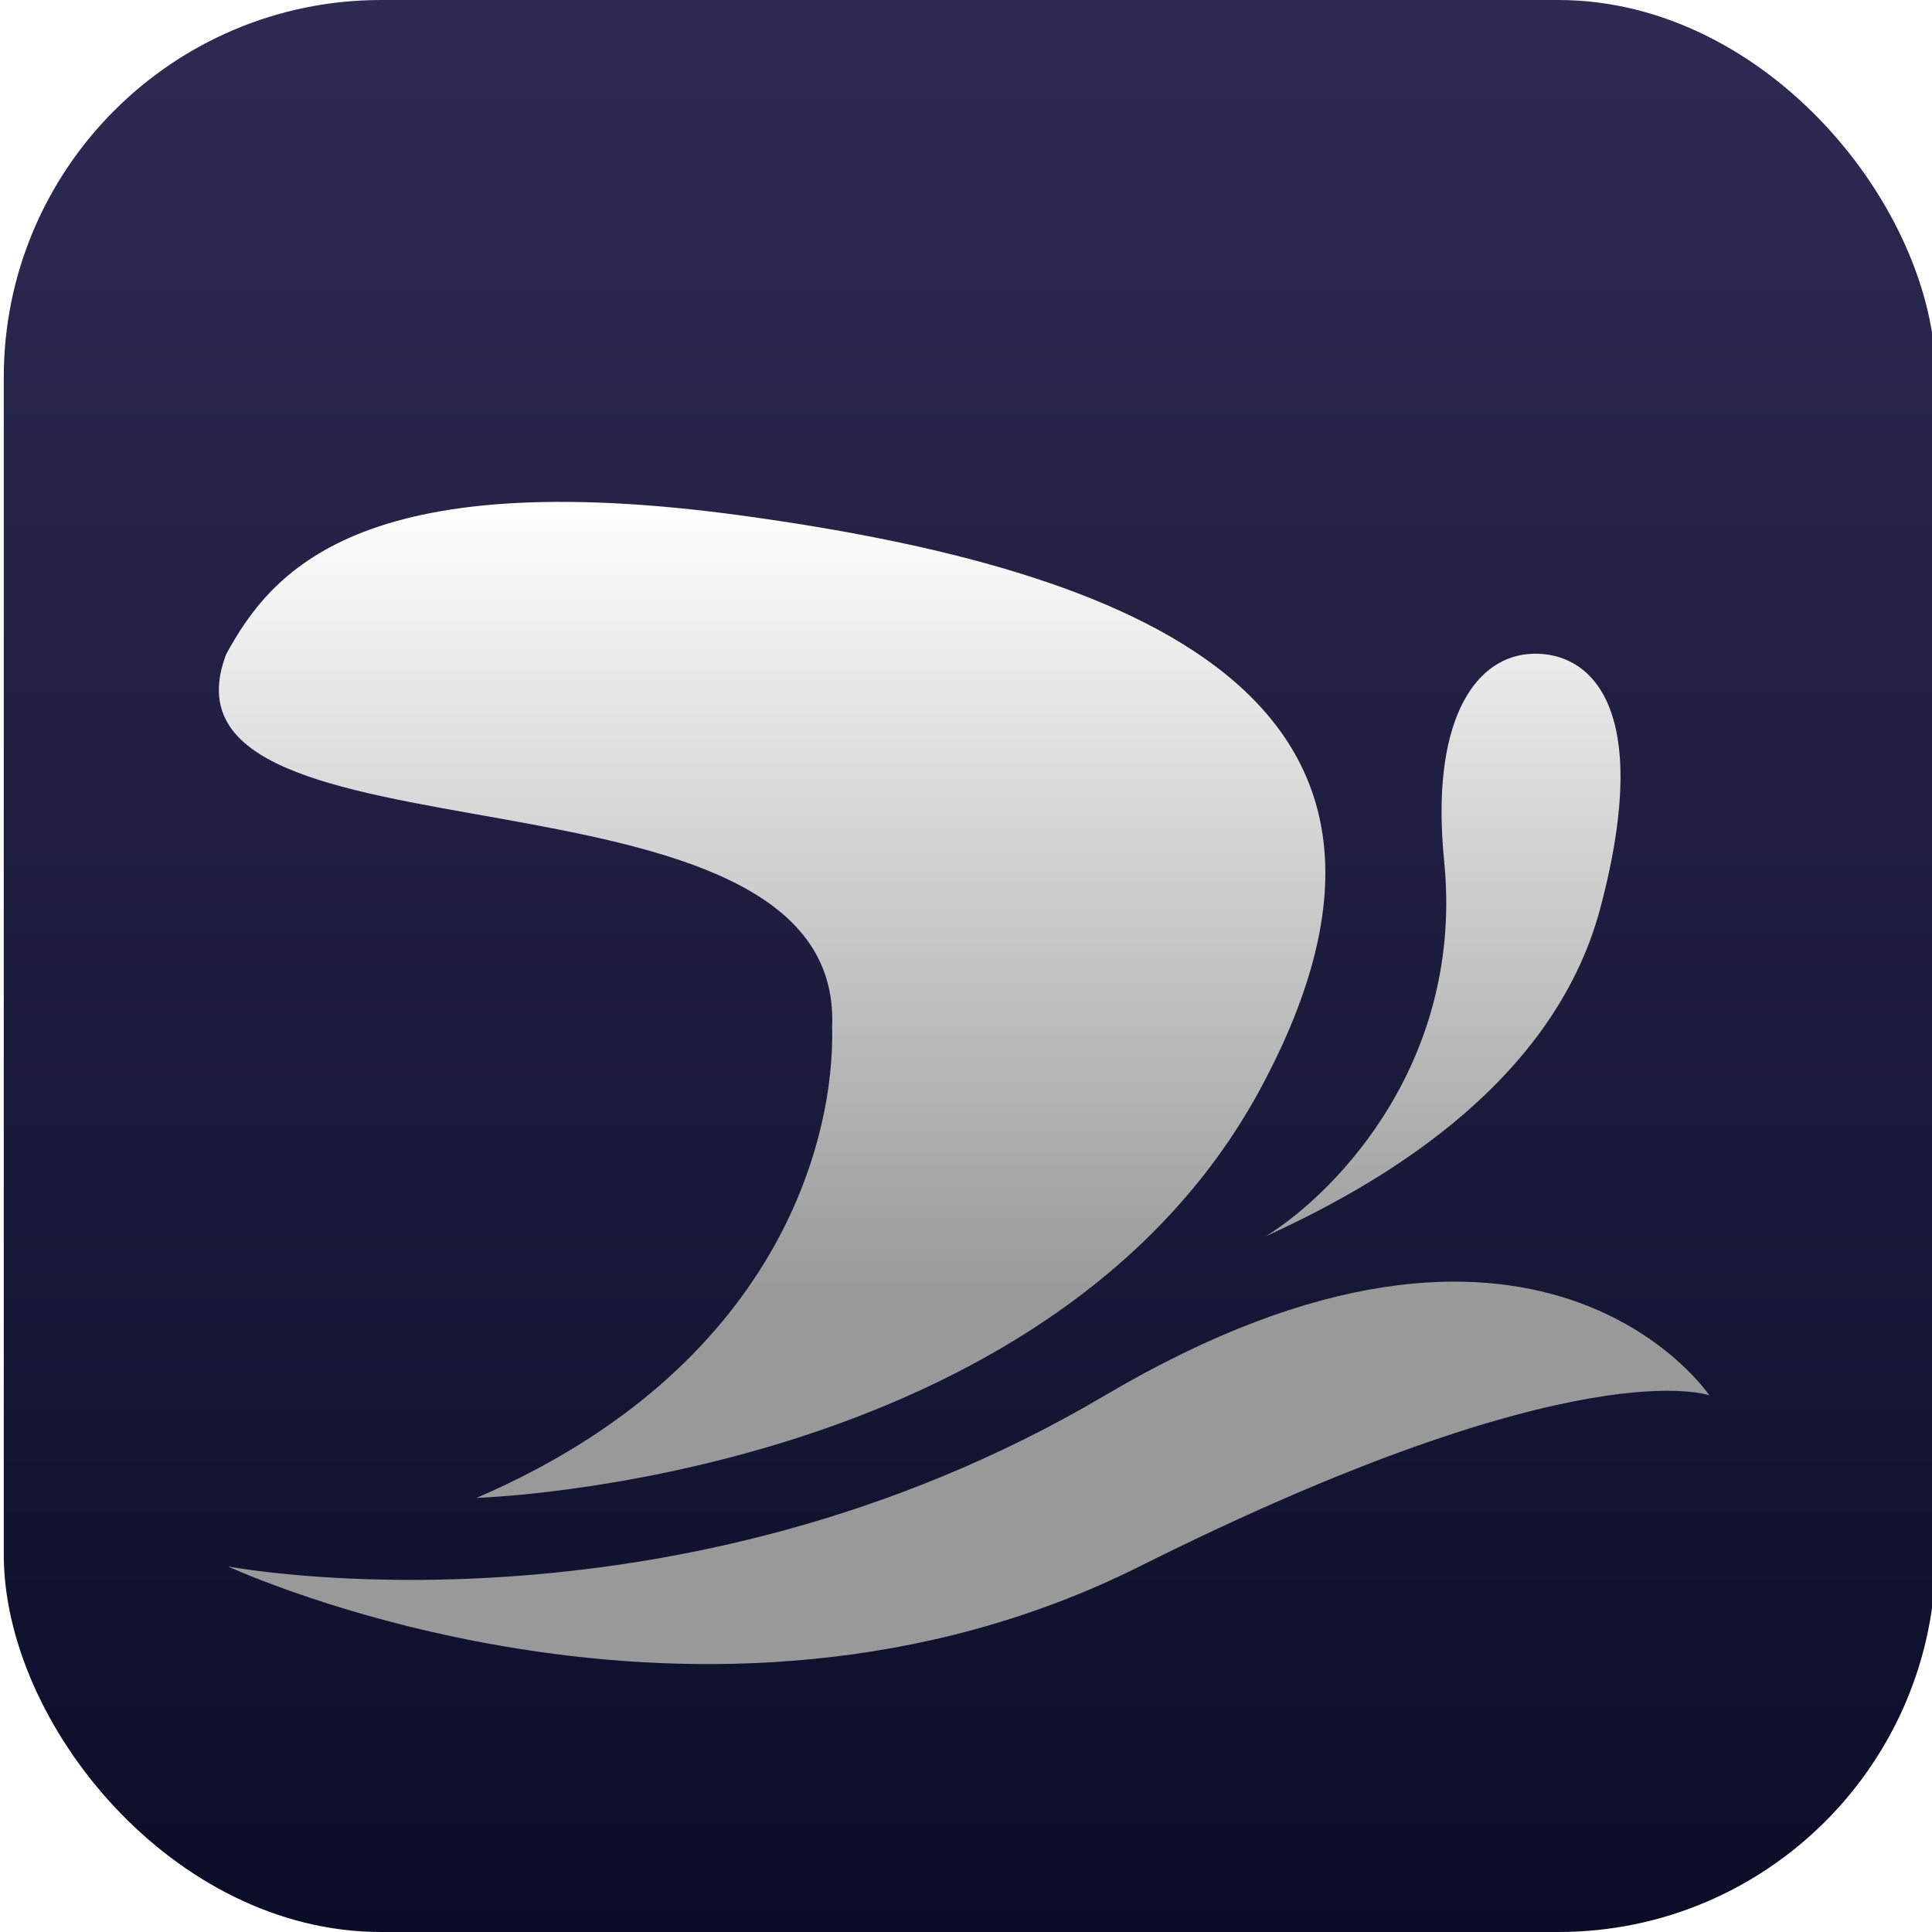 <svg width="512" height="512" viewBox="0 0 512 512" fill="none" xmlns="http://www.w3.org/2000/svg">
<g clip-path="url(#clip0_56_16)">
<rect x="1" width="512" height="512" rx="100" fill="url(#paint0_linear_56_16)"/>
<g filter="url(#filter0_d_56_16)">
<path d="M126.299 365.947C126.299 365.947 277.991 361.58 334.099 257.392L334.096 257.391C390.204 153.203 299.135 119.734 196.965 105.682C94.795 91.627 71.738 120.838 59.954 142.338C37.023 202.285 223.574 165.834 220.527 241.071C221.308 271.128 206.076 331.599 126.299 365.947Z" fill="url(#paint1_linear_56_16)"/>
<path d="M335.516 296.604C362.338 284.301 411.301 258.042 424.128 209.566H424.13C438.981 153.44 419.549 140.966 404.888 142.338C390.228 143.711 379.094 161.047 382.717 197.228C387.95 249.483 355.088 284.303 335.516 296.604Z" fill="url(#paint2_linear_56_16)"/>
<path d="M60.406 384.114C60.406 384.114 60.408 384.115 60.411 384.116C61.331 384.291 178.433 406.348 292.841 338.791C407.704 270.965 453 338.789 453 338.789C453 338.789 418.485 325.87 302.009 384.114C185.973 442.136 61.36 384.556 60.411 384.116C60.408 384.116 60.406 384.115 60.406 384.115V384.114Z" fill="url(#paint3_linear_56_16)"/>
</g>
</g>
<defs>
<filter id="filter0_d_56_16" x="54" y="102" width="403" height="343" filterUnits="userSpaceOnUse" color-interpolation-filters="sRGB">
<feFlood flood-opacity="0" result="BackgroundImageFix"/>
<feColorMatrix in="SourceAlpha" type="matrix" values="0 0 0 0 0 0 0 0 0 0 0 0 0 0 0 0 0 0 127 0" result="hardAlpha"/>
<feOffset dy="31"/>
<feGaussianBlur stdDeviation="2"/>
<feComposite in2="hardAlpha" operator="out"/>
<feColorMatrix type="matrix" values="0 0 0 0 0 0 0 0 0 0 0 0 0 0 0 0 0 0 0.25 0"/>
<feBlend mode="normal" in2="BackgroundImageFix" result="effect1_dropShadow_56_16"/>
<feBlend mode="normal" in="SourceGraphic" in2="effect1_dropShadow_56_16" result="shape"/>
</filter>
<linearGradient id="paint0_linear_56_16" x1="257" y1="0" x2="257" y2="512" gradientUnits="userSpaceOnUse">
<stop stop-color="#2E2B53"/>
<stop offset="1" stop-color="#0B0D28"/>
</linearGradient>
<linearGradient id="paint1_linear_56_16" x1="255.5" y1="102" x2="255.5" y2="410" gradientUnits="userSpaceOnUse">
<stop stop-color="white"/>
<stop offset="0.683" stop-color="#999999"/>
</linearGradient>
<linearGradient id="paint2_linear_56_16" x1="255.5" y1="102" x2="255.5" y2="410" gradientUnits="userSpaceOnUse">
<stop stop-color="white"/>
<stop offset="0.683" stop-color="#999999"/>
</linearGradient>
<linearGradient id="paint3_linear_56_16" x1="255.5" y1="102" x2="255.5" y2="410" gradientUnits="userSpaceOnUse">
<stop stop-color="white"/>
<stop offset="0.683" stop-color="#999999"/>
</linearGradient>
<clipPath id="clip0_56_16">
<rect width="512" height="512" fill="white"/>
</clipPath>
</defs>
</svg>
